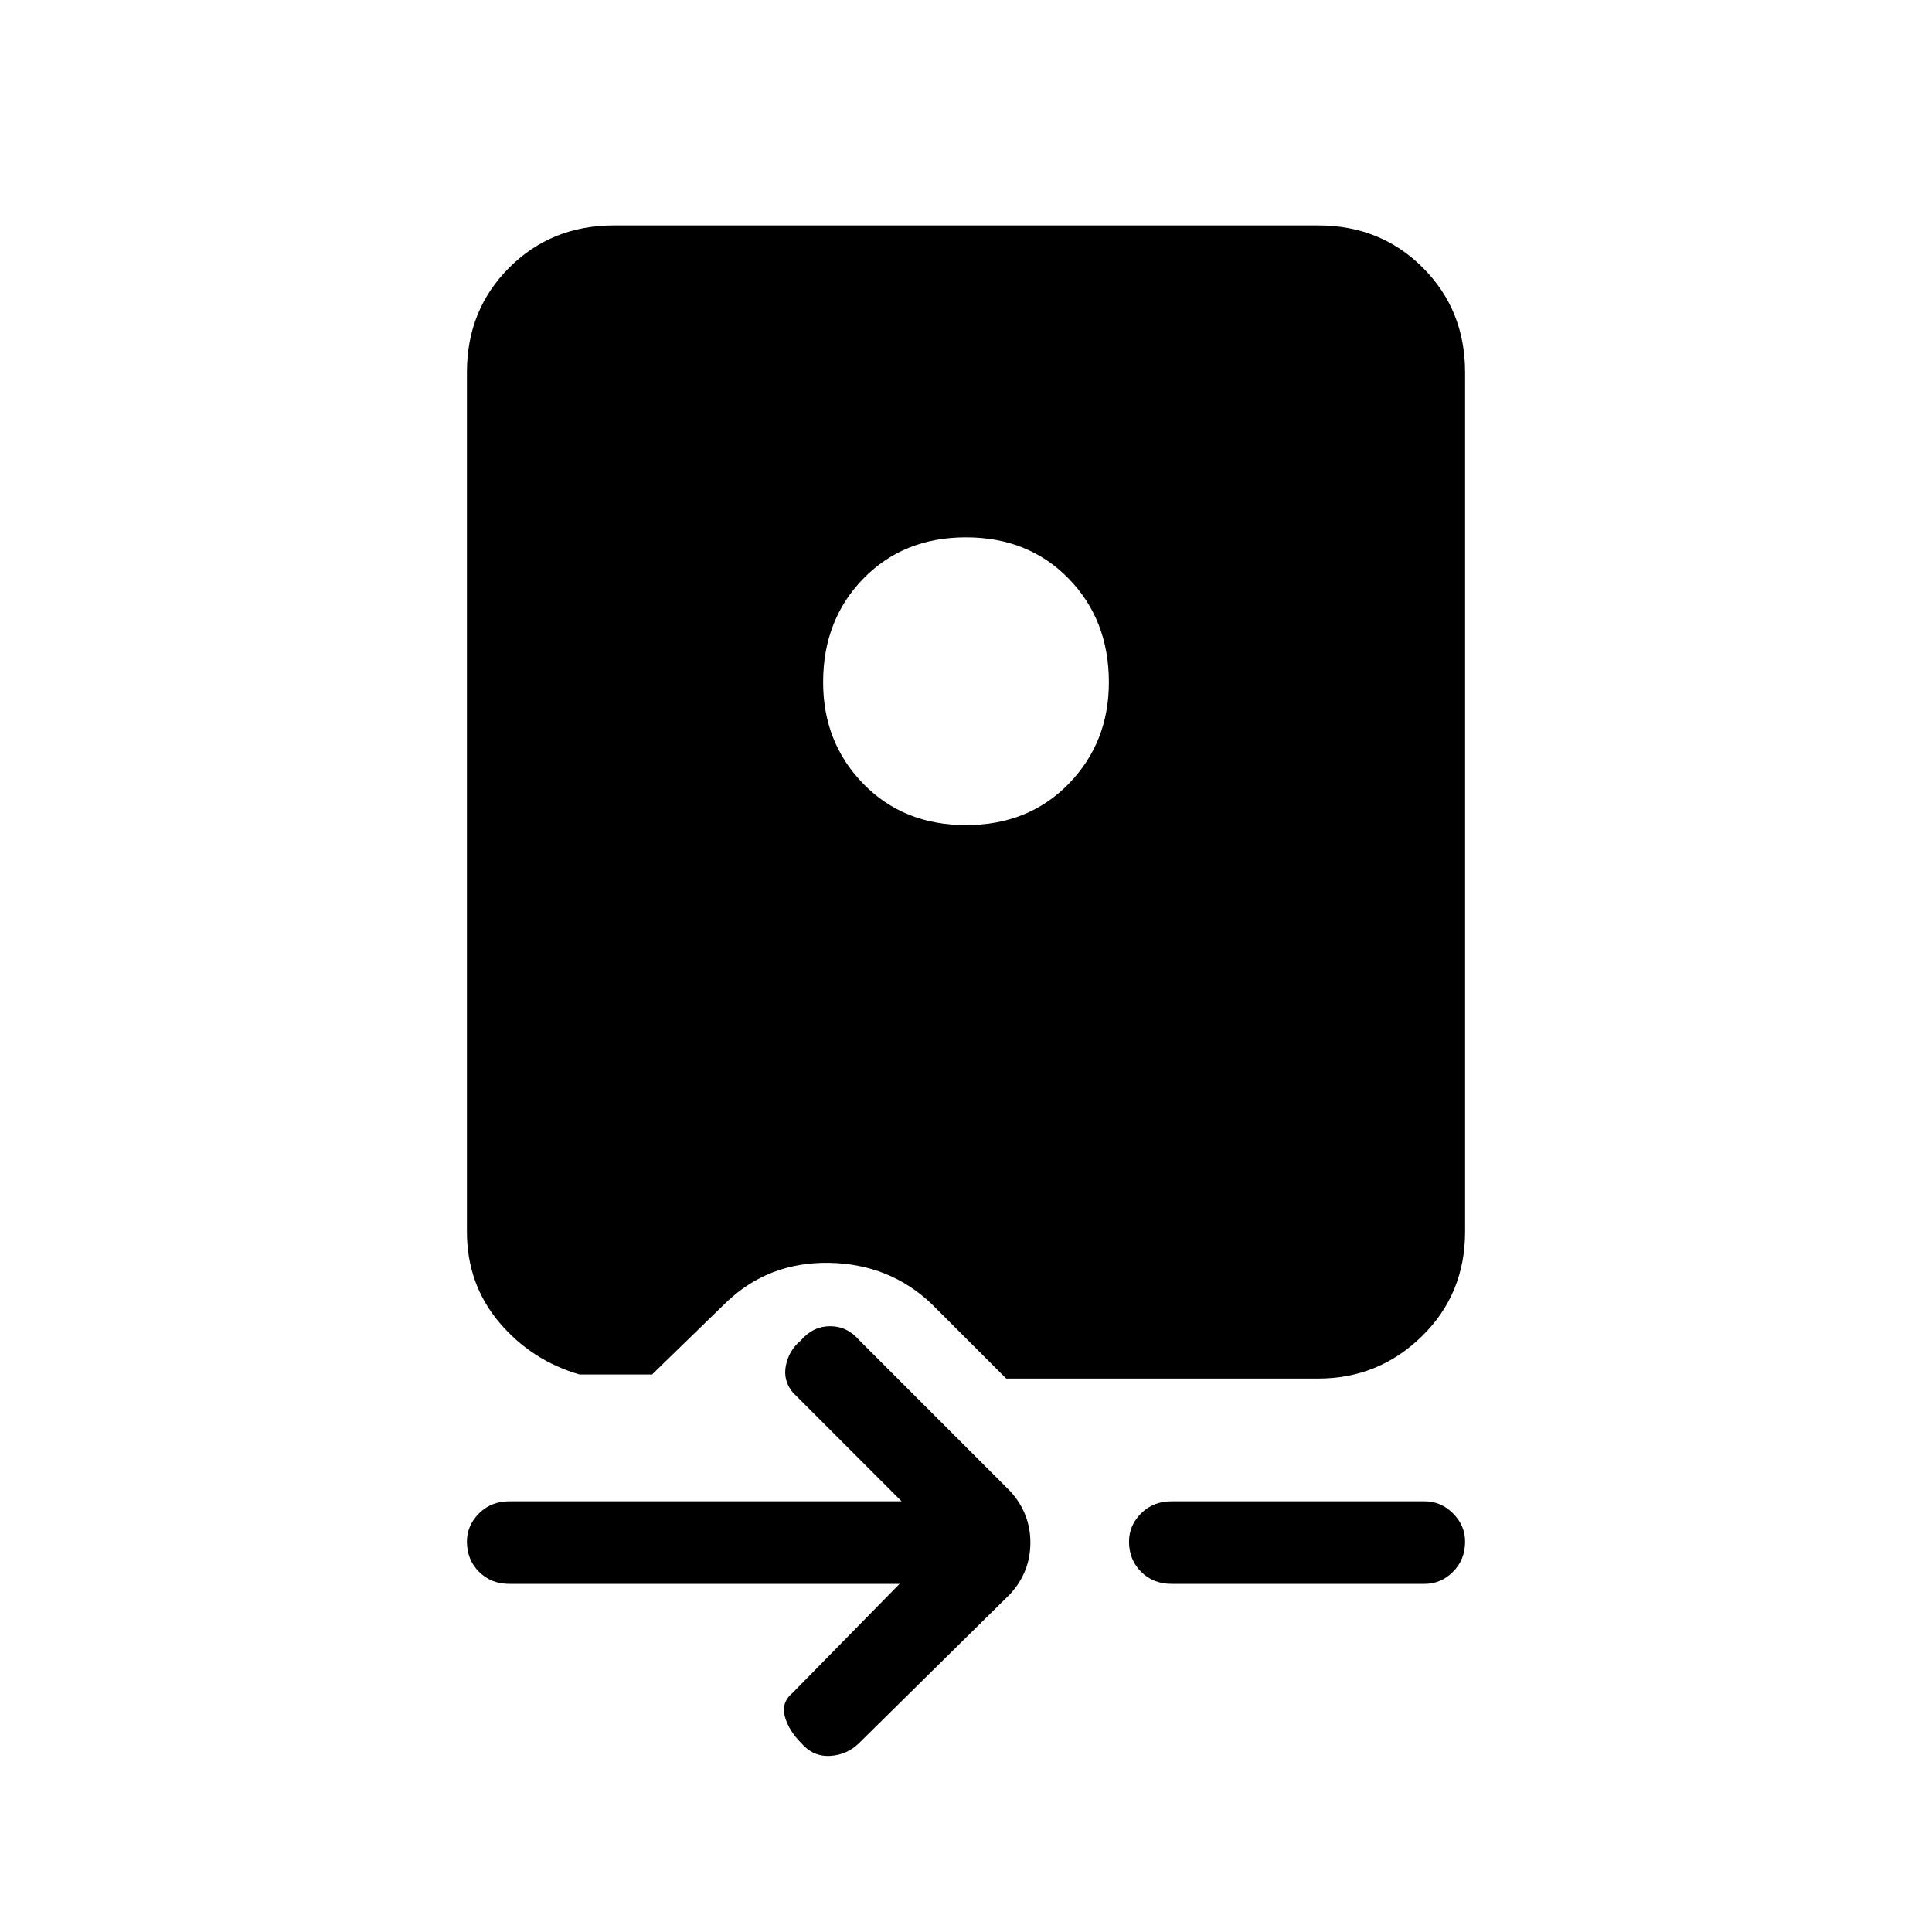 <svg xmlns="http://www.w3.org/2000/svg" height="40" width="40"><path d="M16.583 27.75q.25-.292.605-.292.354 0 .604.292l3.125 3.125q.416.458.416 1.063 0 .604-.416 1.062l-3.125 3.083q-.25.25-.604.271-.355.021-.605-.271-.25-.25-.333-.541-.083-.292.167-.5l2.208-2.25h-8.083q-.375 0-.625-.25t-.25-.625q0-.334.25-.584.25-.25.625-.25h8.125l-2.25-2.25q-.209-.25-.146-.562.062-.313.312-.521Zm7.667 3.333h5.25q.333 0 .583.25.25.25.25.584 0 .375-.25.625t-.583.25h-5.25q-.375 0-.625-.25t-.25-.625q0-.334.25-.584.25-.25.625-.25ZM12.708 4.667h14.584q1.291 0 2.166.875t.875 2.166V25.5q0 1.292-.895 2.167-.896.875-2.146.875h-6.459L19.292 27q-.875-.833-2.125-.854-1.25-.021-2.125.812l-1.542 1.5H12q-1-.291-1.667-1.083-.666-.792-.666-1.875V7.708q0-1.291.875-2.166t2.166-.875ZM20 11.125q-1.292 0-2.125.854t-.833 2.146q0 1.25.833 2.104.833.854 2.125.854t2.125-.854q.833-.854.833-2.104 0-1.292-.833-2.146-.833-.854-2.125-.854Z"/></svg>